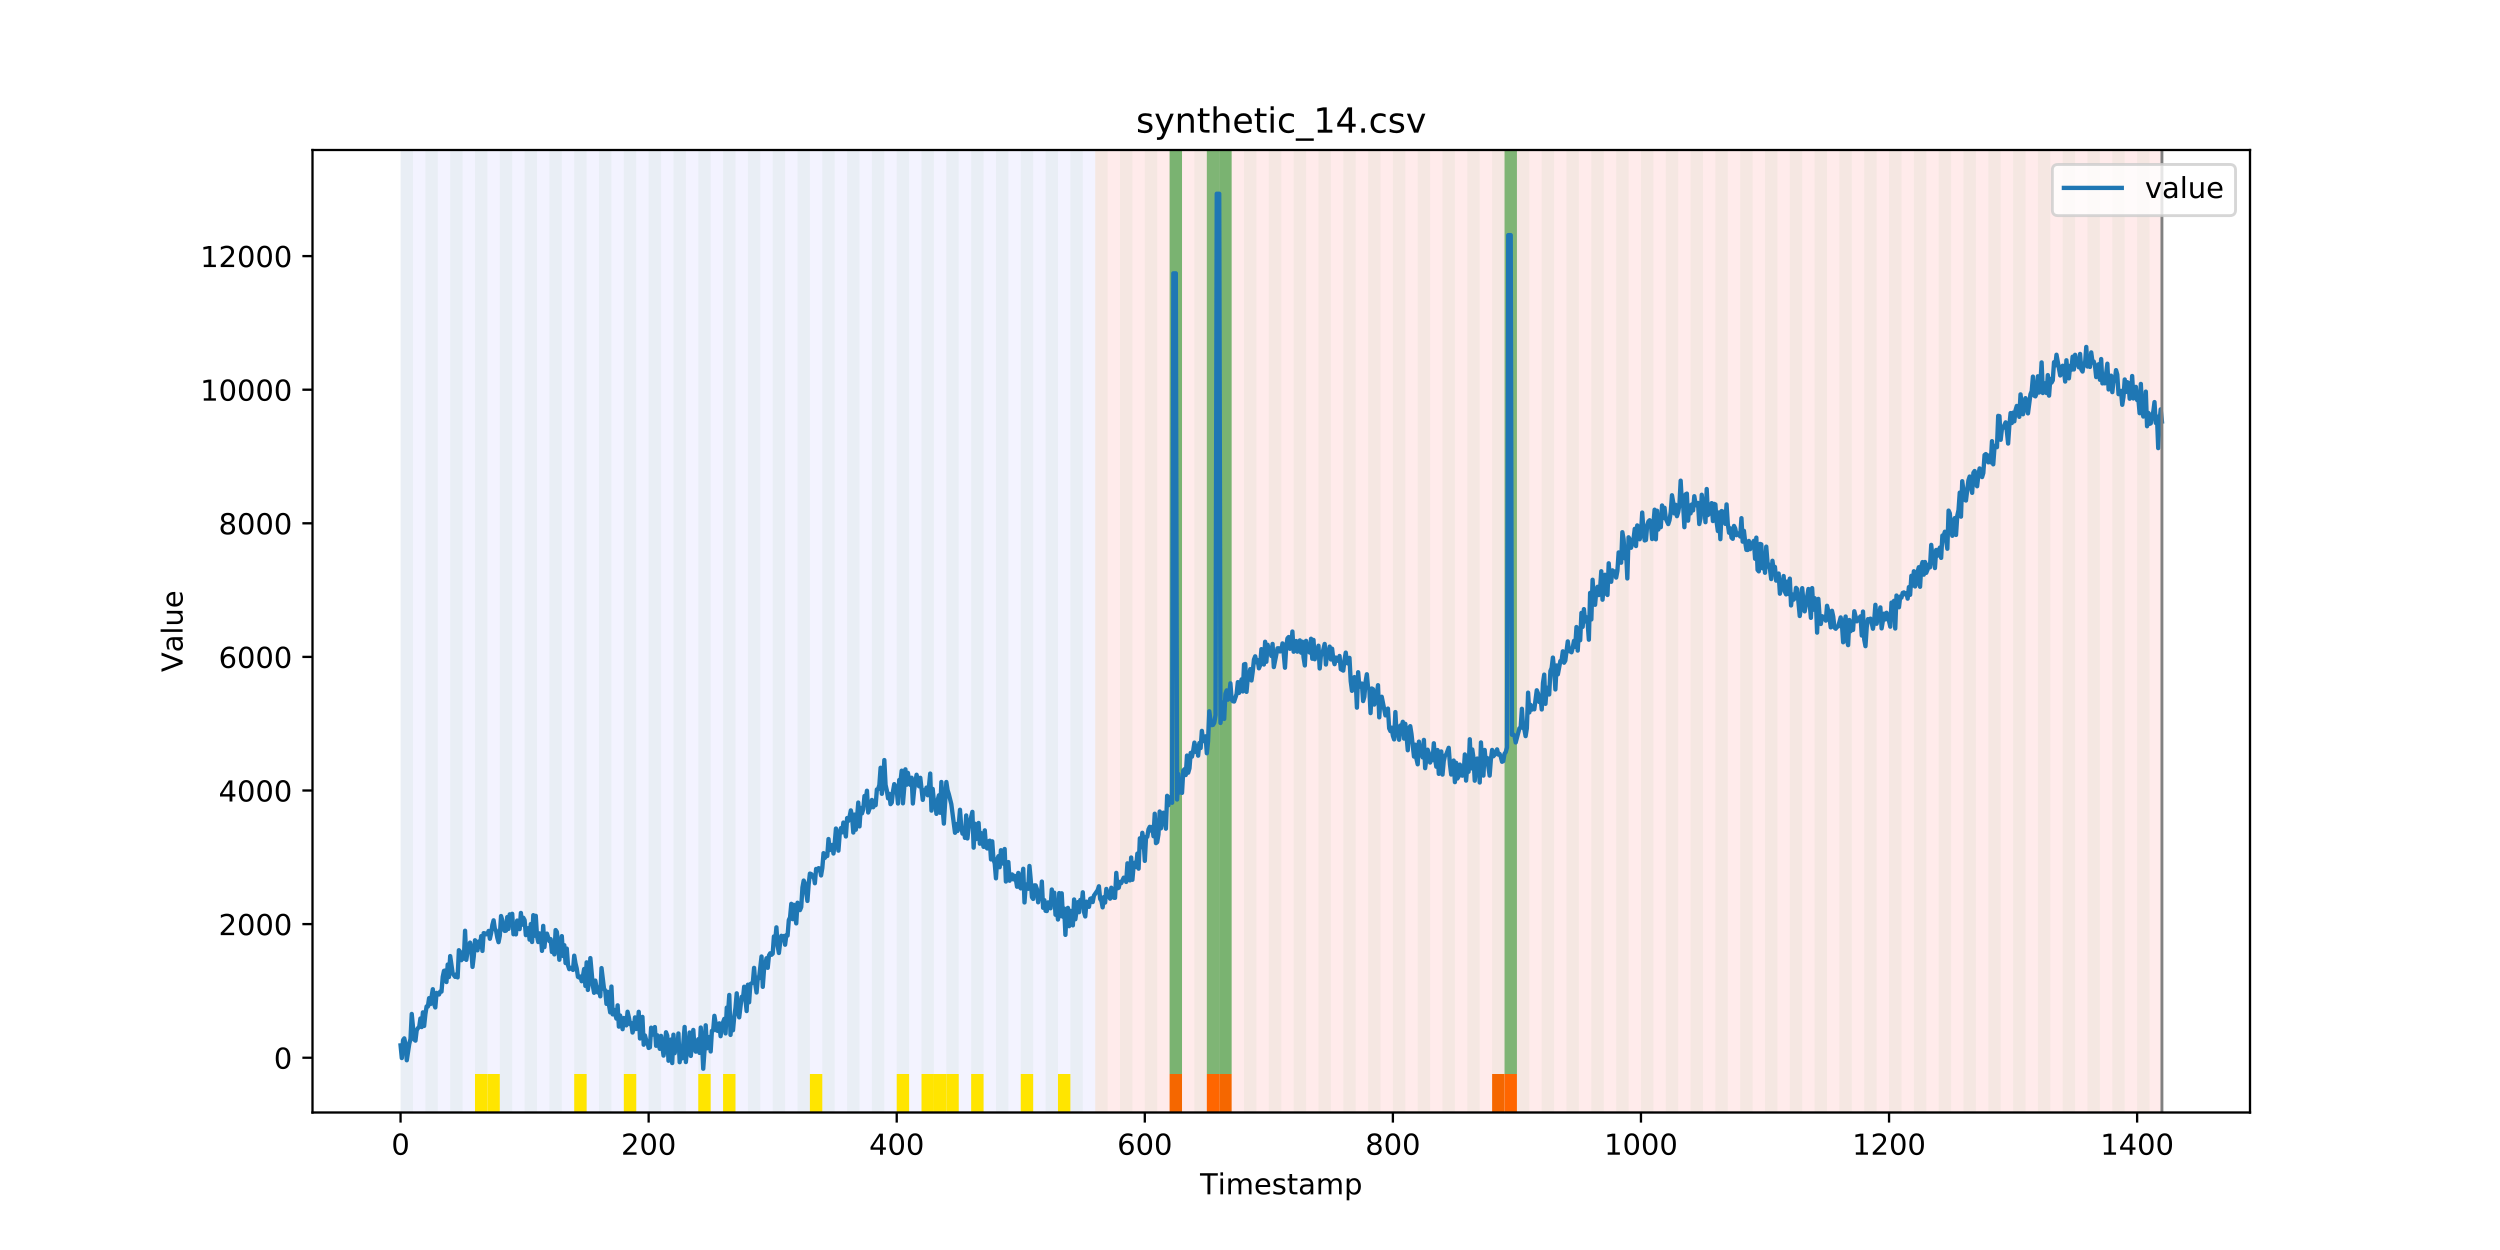<?xml version="1.0" encoding="utf-8" standalone="no"?>
<!DOCTYPE svg PUBLIC "-//W3C//DTD SVG 1.1//EN"
  "http://www.w3.org/Graphics/SVG/1.1/DTD/svg11.dtd">
<!-- Created with matplotlib (https://matplotlib.org/) -->
<svg height="432pt" version="1.1" viewBox="0 0 864 432" width="864pt" xmlns="http://www.w3.org/2000/svg" xmlns:xlink="http://www.w3.org/1999/xlink">
 <defs>
  <style type="text/css">
*{stroke-linecap:butt;stroke-linejoin:round;}
  </style>
 </defs>
 <g id="figure_1">
  <g id="patch_1">
   <path d="M 0 432 
L 864 432 
L 864 0 
L 0 0 
z
" style="fill:#ffffff;"/>
  </g>
  <g id="axes_1">
   <g id="patch_2">
    <path d="M 108 384.48 
L 777.6 384.48 
L 777.6 51.84 
L 108 51.84 
z
" style="fill:#ffffff;"/>
   </g>
   <g id="patch_3">
    <path clip-path="url(#pee3857c60b)" d="M 138.436 384.48 
L 138.436 51.84 
L 378.498 51.84 
L 378.498 384.48 
z
" style="fill:#0000ff;opacity:0.05;"/>
   </g>
   <g id="patch_4">
    <path clip-path="url(#pee3857c60b)" d="M 378.498 384.48 
L 378.498 51.84 
L 747.164 51.84 
L 747.164 384.48 
z
" style="fill:#ff0000;opacity:0.08;"/>
   </g>
   <g id="patch_5">
    <path clip-path="url(#pee3857c60b)" d="M 138.436 384.48 
L 138.436 51.84 
L 142.723 51.84 
L 142.723 384.48 
z
" style="fill:#008000;opacity:0.04;"/>
   </g>
   <g id="patch_6">
    <path clip-path="url(#pee3857c60b)" d="M 147.01 384.48 
L 147.01 51.84 
L 151.297 51.84 
L 151.297 384.48 
z
" style="fill:#008000;opacity:0.04;"/>
   </g>
   <g id="patch_7">
    <path clip-path="url(#pee3857c60b)" d="M 155.584 384.48 
L 155.584 51.84 
L 159.87 51.84 
L 159.87 384.48 
z
" style="fill:#008000;opacity:0.04;"/>
   </g>
   <g id="patch_8">
    <path clip-path="url(#pee3857c60b)" d="M 164.157 384.48 
L 164.157 51.84 
L 168.444 51.84 
L 168.444 384.48 
z
" style="fill:#008000;opacity:0.04;"/>
   </g>
   <g id="patch_9">
    <path clip-path="url(#pee3857c60b)" d="M 164.157 384.48 
L 164.157 371.174 
L 168.444 371.174 
L 168.444 384.48 
z
" style="fill:#ffe500;"/>
   </g>
   <g id="patch_10">
    <path clip-path="url(#pee3857c60b)" d="M 404.219 384.48 
L 404.219 371.174 
L 408.506 371.174 
L 408.506 384.48 
z
" style="fill:#ff6600;"/>
   </g>
   <g id="patch_11">
    <path clip-path="url(#pee3857c60b)" d="M 168.444 384.48 
L 168.444 371.174 
L 172.731 371.174 
L 172.731 384.48 
z
" style="fill:#ffe500;"/>
   </g>
   <g id="patch_12">
    <path clip-path="url(#pee3857c60b)" d="M 172.731 384.48 
L 172.731 51.84 
L 177.018 51.84 
L 177.018 384.48 
z
" style="fill:#008000;opacity:0.04;"/>
   </g>
   <g id="patch_13">
    <path clip-path="url(#pee3857c60b)" d="M 417.079 384.48 
L 417.079 371.174 
L 421.366 371.174 
L 421.366 384.48 
z
" style="fill:#ff6600;"/>
   </g>
   <g id="patch_14">
    <path clip-path="url(#pee3857c60b)" d="M 181.304 384.48 
L 181.304 51.84 
L 185.591 51.84 
L 185.591 384.48 
z
" style="fill:#008000;opacity:0.04;"/>
   </g>
   <g id="patch_15">
    <path clip-path="url(#pee3857c60b)" d="M 421.366 384.48 
L 421.366 371.174 
L 425.653 371.174 
L 425.653 384.48 
z
" style="fill:#ff6600;"/>
   </g>
   <g id="patch_16">
    <path clip-path="url(#pee3857c60b)" d="M 189.878 384.48 
L 189.878 51.84 
L 194.165 51.84 
L 194.165 384.48 
z
" style="fill:#008000;opacity:0.04;"/>
   </g>
   <g id="patch_17">
    <path clip-path="url(#pee3857c60b)" d="M 198.452 384.48 
L 198.452 51.84 
L 202.739 51.84 
L 202.739 384.48 
z
" style="fill:#008000;opacity:0.04;"/>
   </g>
   <g id="patch_18">
    <path clip-path="url(#pee3857c60b)" d="M 198.452 384.48 
L 198.452 371.174 
L 202.739 371.174 
L 202.739 384.48 
z
" style="fill:#ffe500;"/>
   </g>
   <g id="patch_19">
    <path clip-path="url(#pee3857c60b)" d="M 207.025 384.48 
L 207.025 51.84 
L 211.312 51.84 
L 211.312 384.48 
z
" style="fill:#008000;opacity:0.04;"/>
   </g>
   <g id="patch_20">
    <path clip-path="url(#pee3857c60b)" d="M 215.599 384.48 
L 215.599 51.84 
L 219.886 51.84 
L 219.886 384.48 
z
" style="fill:#008000;opacity:0.04;"/>
   </g>
   <g id="patch_21">
    <path clip-path="url(#pee3857c60b)" d="M 215.599 384.48 
L 215.599 371.174 
L 219.886 371.174 
L 219.886 384.48 
z
" style="fill:#ffe500;"/>
   </g>
   <g id="patch_22">
    <path clip-path="url(#pee3857c60b)" d="M 224.173 384.48 
L 224.173 51.84 
L 228.459 51.84 
L 228.459 384.48 
z
" style="fill:#008000;opacity:0.04;"/>
   </g>
   <g id="patch_23">
    <path clip-path="url(#pee3857c60b)" d="M 232.746 384.48 
L 232.746 51.84 
L 237.033 51.84 
L 237.033 384.48 
z
" style="fill:#008000;opacity:0.04;"/>
   </g>
   <g id="patch_24">
    <path clip-path="url(#pee3857c60b)" d="M 241.32 384.48 
L 241.32 51.84 
L 245.607 51.84 
L 245.607 384.48 
z
" style="fill:#008000;opacity:0.04;"/>
   </g>
   <g id="patch_25">
    <path clip-path="url(#pee3857c60b)" d="M 241.32 384.48 
L 241.32 371.174 
L 245.607 371.174 
L 245.607 384.48 
z
" style="fill:#ffe500;"/>
   </g>
   <g id="patch_26">
    <path clip-path="url(#pee3857c60b)" d="M 249.893 384.48 
L 249.893 51.84 
L 254.18 51.84 
L 254.18 384.48 
z
" style="fill:#008000;opacity:0.04;"/>
   </g>
   <g id="patch_27">
    <path clip-path="url(#pee3857c60b)" d="M 249.893 384.48 
L 249.893 371.174 
L 254.18 371.174 
L 254.18 384.48 
z
" style="fill:#ffe500;"/>
   </g>
   <g id="patch_28">
    <path clip-path="url(#pee3857c60b)" d="M 258.467 384.48 
L 258.467 51.84 
L 262.754 51.84 
L 262.754 384.48 
z
" style="fill:#008000;opacity:0.04;"/>
   </g>
   <g id="patch_29">
    <path clip-path="url(#pee3857c60b)" d="M 267.041 384.48 
L 267.041 51.84 
L 271.328 51.84 
L 271.328 384.48 
z
" style="fill:#008000;opacity:0.04;"/>
   </g>
   <g id="patch_30">
    <path clip-path="url(#pee3857c60b)" d="M 275.614 384.48 
L 275.614 51.84 
L 279.901 51.84 
L 279.901 384.48 
z
" style="fill:#008000;opacity:0.04;"/>
   </g>
   <g id="patch_31">
    <path clip-path="url(#pee3857c60b)" d="M 515.676 384.48 
L 515.676 371.174 
L 519.963 371.174 
L 519.963 384.48 
z
" style="fill:#ff6600;"/>
   </g>
   <g id="patch_32">
    <path clip-path="url(#pee3857c60b)" d="M 279.901 384.48 
L 279.901 371.174 
L 284.188 371.174 
L 284.188 384.48 
z
" style="fill:#ffe500;"/>
   </g>
   <g id="patch_33">
    <path clip-path="url(#pee3857c60b)" d="M 519.963 384.48 
L 519.963 371.174 
L 524.249 371.174 
L 524.249 384.48 
z
" style="fill:#ff6600;"/>
   </g>
   <g id="patch_34">
    <path clip-path="url(#pee3857c60b)" d="M 284.188 384.48 
L 284.188 51.84 
L 288.475 51.84 
L 288.475 384.48 
z
" style="fill:#008000;opacity:0.04;"/>
   </g>
   <g id="patch_35">
    <path clip-path="url(#pee3857c60b)" d="M 292.762 384.48 
L 292.762 51.84 
L 297.048 51.84 
L 297.048 384.48 
z
" style="fill:#008000;opacity:0.04;"/>
   </g>
   <g id="patch_36">
    <path clip-path="url(#pee3857c60b)" d="M 301.335 384.48 
L 301.335 51.84 
L 305.622 51.84 
L 305.622 384.48 
z
" style="fill:#008000;opacity:0.04;"/>
   </g>
   <g id="patch_37">
    <path clip-path="url(#pee3857c60b)" d="M 309.909 384.48 
L 309.909 51.84 
L 314.196 51.84 
L 314.196 384.48 
z
" style="fill:#008000;opacity:0.04;"/>
   </g>
   <g id="patch_38">
    <path clip-path="url(#pee3857c60b)" d="M 309.909 384.48 
L 309.909 371.174 
L 314.196 371.174 
L 314.196 384.48 
z
" style="fill:#ffe500;"/>
   </g>
   <g id="patch_39">
    <path clip-path="url(#pee3857c60b)" d="M 318.482 384.48 
L 318.482 51.84 
L 322.769 51.84 
L 322.769 384.48 
z
" style="fill:#008000;opacity:0.04;"/>
   </g>
   <g id="patch_40">
    <path clip-path="url(#pee3857c60b)" d="M 318.482 384.48 
L 318.482 371.174 
L 322.769 371.174 
L 322.769 384.48 
z
" style="fill:#ffe500;"/>
   </g>
   <g id="patch_41">
    <path clip-path="url(#pee3857c60b)" d="M 322.769 384.48 
L 322.769 371.174 
L 327.056 371.174 
L 327.056 384.48 
z
" style="fill:#ffe500;"/>
   </g>
   <g id="patch_42">
    <path clip-path="url(#pee3857c60b)" d="M 327.056 384.48 
L 327.056 51.84 
L 331.343 51.84 
L 331.343 384.48 
z
" style="fill:#008000;opacity:0.04;"/>
   </g>
   <g id="patch_43">
    <path clip-path="url(#pee3857c60b)" d="M 327.056 384.48 
L 327.056 371.174 
L 331.343 371.174 
L 331.343 384.48 
z
" style="fill:#ffe500;"/>
   </g>
   <g id="patch_44">
    <path clip-path="url(#pee3857c60b)" d="M 335.63 384.48 
L 335.63 51.84 
L 339.917 51.84 
L 339.917 384.48 
z
" style="fill:#008000;opacity:0.04;"/>
   </g>
   <g id="patch_45">
    <path clip-path="url(#pee3857c60b)" d="M 335.63 384.48 
L 335.63 371.174 
L 339.917 371.174 
L 339.917 384.48 
z
" style="fill:#ffe500;"/>
   </g>
   <g id="patch_46">
    <path clip-path="url(#pee3857c60b)" d="M 344.203 384.48 
L 344.203 51.84 
L 348.49 51.84 
L 348.49 384.48 
z
" style="fill:#008000;opacity:0.04;"/>
   </g>
   <g id="patch_47">
    <path clip-path="url(#pee3857c60b)" d="M 352.777 384.48 
L 352.777 51.84 
L 357.064 51.84 
L 357.064 384.48 
z
" style="fill:#008000;opacity:0.04;"/>
   </g>
   <g id="patch_48">
    <path clip-path="url(#pee3857c60b)" d="M 352.777 384.48 
L 352.777 371.174 
L 357.064 371.174 
L 357.064 384.48 
z
" style="fill:#ffe500;"/>
   </g>
   <g id="patch_49">
    <path clip-path="url(#pee3857c60b)" d="M 361.351 384.48 
L 361.351 51.84 
L 365.637 51.84 
L 365.637 384.48 
z
" style="fill:#008000;opacity:0.04;"/>
   </g>
   <g id="patch_50">
    <path clip-path="url(#pee3857c60b)" d="M 365.637 384.48 
L 365.637 371.174 
L 369.924 371.174 
L 369.924 384.48 
z
" style="fill:#ffe500;"/>
   </g>
   <g id="patch_51">
    <path clip-path="url(#pee3857c60b)" d="M 369.924 384.48 
L 369.924 51.84 
L 374.211 51.84 
L 374.211 384.48 
z
" style="fill:#008000;opacity:0.04;"/>
   </g>
   <g id="patch_52">
    <path clip-path="url(#pee3857c60b)" d="M 378.498 384.48 
L 378.498 51.84 
L 382.785 51.84 
L 382.785 384.48 
z
" style="fill:#008000;opacity:0.04;"/>
   </g>
   <g id="patch_53">
    <path clip-path="url(#pee3857c60b)" d="M 387.071 384.48 
L 387.071 51.84 
L 391.358 51.84 
L 391.358 384.48 
z
" style="fill:#008000;opacity:0.04;"/>
   </g>
   <g id="patch_54">
    <path clip-path="url(#pee3857c60b)" d="M 395.645 384.48 
L 395.645 51.84 
L 399.932 51.84 
L 399.932 384.48 
z
" style="fill:#008000;opacity:0.04;"/>
   </g>
   <g id="patch_55">
    <path clip-path="url(#pee3857c60b)" d="M 404.219 384.48 
L 404.219 51.84 
L 408.506 51.84 
L 408.506 384.48 
z
" style="fill:#008000;opacity:0.04;"/>
   </g>
   <g id="patch_56">
    <path clip-path="url(#pee3857c60b)" d="M 404.219 371.174 
L 404.219 51.84 
L 408.506 51.84 
L 408.506 371.174 
z
" style="fill:#008000;opacity:0.5;"/>
   </g>
   <g id="patch_57">
    <path clip-path="url(#pee3857c60b)" d="M 412.792 384.48 
L 412.792 51.84 
L 417.079 51.84 
L 417.079 384.48 
z
" style="fill:#008000;opacity:0.04;"/>
   </g>
   <g id="patch_58">
    <path clip-path="url(#pee3857c60b)" d="M 417.079 371.174 
L 417.079 51.84 
L 421.366 51.84 
L 421.366 371.174 
z
" style="fill:#008000;opacity:0.5;"/>
   </g>
   <g id="patch_59">
    <path clip-path="url(#pee3857c60b)" d="M 421.366 384.48 
L 421.366 51.84 
L 425.653 51.84 
L 425.653 384.48 
z
" style="fill:#008000;opacity:0.04;"/>
   </g>
   <g id="patch_60">
    <path clip-path="url(#pee3857c60b)" d="M 421.366 371.174 
L 421.366 51.84 
L 425.653 51.84 
L 425.653 371.174 
z
" style="fill:#008000;opacity:0.5;"/>
   </g>
   <g id="patch_61">
    <path clip-path="url(#pee3857c60b)" d="M 429.94 384.48 
L 429.94 51.84 
L 434.226 51.84 
L 434.226 384.48 
z
" style="fill:#008000;opacity:0.04;"/>
   </g>
   <g id="patch_62">
    <path clip-path="url(#pee3857c60b)" d="M 438.513 384.48 
L 438.513 51.84 
L 442.8 51.84 
L 442.8 384.48 
z
" style="fill:#008000;opacity:0.04;"/>
   </g>
   <g id="patch_63">
    <path clip-path="url(#pee3857c60b)" d="M 447.087 384.48 
L 447.087 51.84 
L 451.374 51.84 
L 451.374 384.48 
z
" style="fill:#008000;opacity:0.04;"/>
   </g>
   <g id="patch_64">
    <path clip-path="url(#pee3857c60b)" d="M 455.66 384.48 
L 455.66 51.84 
L 459.947 51.84 
L 459.947 384.48 
z
" style="fill:#008000;opacity:0.04;"/>
   </g>
   <g id="patch_65">
    <path clip-path="url(#pee3857c60b)" d="M 464.234 384.48 
L 464.234 51.84 
L 468.521 51.84 
L 468.521 384.48 
z
" style="fill:#008000;opacity:0.04;"/>
   </g>
   <g id="patch_66">
    <path clip-path="url(#pee3857c60b)" d="M 472.808 384.48 
L 472.808 51.84 
L 477.094 51.84 
L 477.094 384.48 
z
" style="fill:#008000;opacity:0.04;"/>
   </g>
   <g id="patch_67">
    <path clip-path="url(#pee3857c60b)" d="M 481.381 384.48 
L 481.381 51.84 
L 485.668 51.84 
L 485.668 384.48 
z
" style="fill:#008000;opacity:0.04;"/>
   </g>
   <g id="patch_68">
    <path clip-path="url(#pee3857c60b)" d="M 489.955 384.48 
L 489.955 51.84 
L 494.242 51.84 
L 494.242 384.48 
z
" style="fill:#008000;opacity:0.04;"/>
   </g>
   <g id="patch_69">
    <path clip-path="url(#pee3857c60b)" d="M 498.529 384.48 
L 498.529 51.84 
L 502.815 51.84 
L 502.815 384.48 
z
" style="fill:#008000;opacity:0.04;"/>
   </g>
   <g id="patch_70">
    <path clip-path="url(#pee3857c60b)" d="M 507.102 384.48 
L 507.102 51.84 
L 511.389 51.84 
L 511.389 384.48 
z
" style="fill:#008000;opacity:0.04;"/>
   </g>
   <g id="patch_71">
    <path clip-path="url(#pee3857c60b)" d="M 515.676 384.48 
L 515.676 51.84 
L 519.963 51.84 
L 519.963 384.48 
z
" style="fill:#008000;opacity:0.04;"/>
   </g>
   <g id="patch_72">
    <path clip-path="url(#pee3857c60b)" d="M 519.963 371.174 
L 519.963 51.84 
L 524.249 51.84 
L 524.249 371.174 
z
" style="fill:#008000;opacity:0.5;"/>
   </g>
   <g id="patch_73">
    <path clip-path="url(#pee3857c60b)" d="M 524.249 384.48 
L 524.249 51.84 
L 528.536 51.84 
L 528.536 384.48 
z
" style="fill:#008000;opacity:0.04;"/>
   </g>
   <g id="patch_74">
    <path clip-path="url(#pee3857c60b)" d="M 532.823 384.48 
L 532.823 51.84 
L 537.11 51.84 
L 537.11 384.48 
z
" style="fill:#008000;opacity:0.04;"/>
   </g>
   <g id="patch_75">
    <path clip-path="url(#pee3857c60b)" d="M 541.397 384.48 
L 541.397 51.84 
L 545.683 51.84 
L 545.683 384.48 
z
" style="fill:#008000;opacity:0.04;"/>
   </g>
   <g id="patch_76">
    <path clip-path="url(#pee3857c60b)" d="M 549.97 384.48 
L 549.97 51.84 
L 554.257 51.84 
L 554.257 384.48 
z
" style="fill:#008000;opacity:0.04;"/>
   </g>
   <g id="patch_77">
    <path clip-path="url(#pee3857c60b)" d="M 558.544 384.48 
L 558.544 51.84 
L 562.831 51.84 
L 562.831 384.48 
z
" style="fill:#008000;opacity:0.04;"/>
   </g>
   <g id="patch_78">
    <path clip-path="url(#pee3857c60b)" d="M 567.118 384.48 
L 567.118 51.84 
L 571.404 51.84 
L 571.404 384.48 
z
" style="fill:#008000;opacity:0.04;"/>
   </g>
   <g id="patch_79">
    <path clip-path="url(#pee3857c60b)" d="M 575.691 384.48 
L 575.691 51.84 
L 579.978 51.84 
L 579.978 384.48 
z
" style="fill:#008000;opacity:0.04;"/>
   </g>
   <g id="patch_80">
    <path clip-path="url(#pee3857c60b)" d="M 584.265 384.48 
L 584.265 51.84 
L 588.552 51.84 
L 588.552 384.48 
z
" style="fill:#008000;opacity:0.04;"/>
   </g>
   <g id="patch_81">
    <path clip-path="url(#pee3857c60b)" d="M 592.838 384.48 
L 592.838 51.84 
L 597.125 51.84 
L 597.125 384.48 
z
" style="fill:#008000;opacity:0.04;"/>
   </g>
   <g id="patch_82">
    <path clip-path="url(#pee3857c60b)" d="M 601.412 384.48 
L 601.412 51.84 
L 605.699 51.84 
L 605.699 384.48 
z
" style="fill:#008000;opacity:0.04;"/>
   </g>
   <g id="patch_83">
    <path clip-path="url(#pee3857c60b)" d="M 609.986 384.48 
L 609.986 51.84 
L 614.272 51.84 
L 614.272 384.48 
z
" style="fill:#008000;opacity:0.04;"/>
   </g>
   <g id="patch_84">
    <path clip-path="url(#pee3857c60b)" d="M 618.559 384.48 
L 618.559 51.84 
L 622.846 51.84 
L 622.846 384.48 
z
" style="fill:#008000;opacity:0.04;"/>
   </g>
   <g id="patch_85">
    <path clip-path="url(#pee3857c60b)" d="M 627.133 384.48 
L 627.133 51.84 
L 631.42 51.84 
L 631.42 384.48 
z
" style="fill:#008000;opacity:0.04;"/>
   </g>
   <g id="patch_86">
    <path clip-path="url(#pee3857c60b)" d="M 635.707 384.48 
L 635.707 51.84 
L 639.993 51.84 
L 639.993 384.48 
z
" style="fill:#008000;opacity:0.04;"/>
   </g>
   <g id="patch_87">
    <path clip-path="url(#pee3857c60b)" d="M 644.28 384.48 
L 644.28 51.84 
L 648.567 51.84 
L 648.567 384.48 
z
" style="fill:#008000;opacity:0.04;"/>
   </g>
   <g id="patch_88">
    <path clip-path="url(#pee3857c60b)" d="M 652.854 384.48 
L 652.854 51.84 
L 657.141 51.84 
L 657.141 384.48 
z
" style="fill:#008000;opacity:0.04;"/>
   </g>
   <g id="patch_89">
    <path clip-path="url(#pee3857c60b)" d="M 661.427 384.48 
L 661.427 51.84 
L 665.714 51.84 
L 665.714 384.48 
z
" style="fill:#008000;opacity:0.04;"/>
   </g>
   <g id="patch_90">
    <path clip-path="url(#pee3857c60b)" d="M 670.001 384.48 
L 670.001 51.84 
L 674.288 51.84 
L 674.288 384.48 
z
" style="fill:#008000;opacity:0.04;"/>
   </g>
   <g id="patch_91">
    <path clip-path="url(#pee3857c60b)" d="M 678.575 384.48 
L 678.575 51.84 
L 682.861 51.84 
L 682.861 384.48 
z
" style="fill:#008000;opacity:0.04;"/>
   </g>
   <g id="patch_92">
    <path clip-path="url(#pee3857c60b)" d="M 687.148 384.48 
L 687.148 51.84 
L 691.435 51.84 
L 691.435 384.48 
z
" style="fill:#008000;opacity:0.04;"/>
   </g>
   <g id="patch_93">
    <path clip-path="url(#pee3857c60b)" d="M 695.722 384.48 
L 695.722 51.84 
L 700.009 51.84 
L 700.009 384.48 
z
" style="fill:#008000;opacity:0.04;"/>
   </g>
   <g id="patch_94">
    <path clip-path="url(#pee3857c60b)" d="M 704.296 384.48 
L 704.296 51.84 
L 708.582 51.84 
L 708.582 384.48 
z
" style="fill:#008000;opacity:0.04;"/>
   </g>
   <g id="patch_95">
    <path clip-path="url(#pee3857c60b)" d="M 712.869 384.48 
L 712.869 51.84 
L 717.156 51.84 
L 717.156 384.48 
z
" style="fill:#008000;opacity:0.04;"/>
   </g>
   <g id="patch_96">
    <path clip-path="url(#pee3857c60b)" d="M 721.443 384.48 
L 721.443 51.84 
L 725.73 51.84 
L 725.73 384.48 
z
" style="fill:#008000;opacity:0.04;"/>
   </g>
   <g id="patch_97">
    <path clip-path="url(#pee3857c60b)" d="M 730.016 384.48 
L 730.016 51.84 
L 734.303 51.84 
L 734.303 384.48 
z
" style="fill:#008000;opacity:0.04;"/>
   </g>
   <g id="patch_98">
    <path clip-path="url(#pee3857c60b)" d="M 738.59 384.48 
L 738.59 51.84 
L 742.877 51.84 
L 742.877 384.48 
z
" style="fill:#008000;opacity:0.04;"/>
   </g>
   <g id="matplotlib.axis_1">
    <g id="xtick_1">
     <g id="line2d_1">
      <defs>
       <path d="M 0 0 
L 0 3.5 
" id="mf2aab0b34b" style="stroke:#000000;stroke-width:0.8;"/>
      </defs>
      <g>
       <use style="stroke:#000000;stroke-width:0.8;" x="138.436" xlink:href="#mf2aab0b34b" y="384.48"/>
      </g>
     </g>
     <g id="text_1">
      <!-- 0 -->
      <defs>
       <path d="M 31.781 66.406 
Q 24.172 66.406 20.328 58.906 
Q 16.5 51.422 16.5 36.375 
Q 16.5 21.391 20.328 13.891 
Q 24.172 6.391 31.781 6.391 
Q 39.453 6.391 43.281 13.891 
Q 47.125 21.391 47.125 36.375 
Q 47.125 51.422 43.281 58.906 
Q 39.453 66.406 31.781 66.406 
z
M 31.781 74.219 
Q 44.047 74.219 50.516 64.516 
Q 56.984 54.828 56.984 36.375 
Q 56.984 17.969 50.516 8.266 
Q 44.047 -1.422 31.781 -1.422 
Q 19.531 -1.422 13.062 8.266 
Q 6.594 17.969 6.594 36.375 
Q 6.594 54.828 13.062 64.516 
Q 19.531 74.219 31.781 74.219 
z
" id="DejaVuSans-48"/>
      </defs>
      <g transform="translate(135.255 399.078)scale(0.1 -0.1)">
       <use xlink:href="#DejaVuSans-48"/>
      </g>
     </g>
    </g>
    <g id="xtick_2">
     <g id="line2d_2">
      <g>
       <use style="stroke:#000000;stroke-width:0.8;" x="224.173" xlink:href="#mf2aab0b34b" y="384.48"/>
      </g>
     </g>
     <g id="text_2">
      <!-- 200 -->
      <defs>
       <path d="M 19.188 8.297 
L 53.609 8.297 
L 53.609 0 
L 7.328 0 
L 7.328 8.297 
Q 12.938 14.109 22.625 23.891 
Q 32.328 33.688 34.812 36.531 
Q 39.547 41.844 41.422 45.531 
Q 43.312 49.219 43.312 52.781 
Q 43.312 58.594 39.234 62.25 
Q 35.156 65.922 28.609 65.922 
Q 23.969 65.922 18.812 64.312 
Q 13.672 62.703 7.812 59.422 
L 7.812 69.391 
Q 13.766 71.781 18.938 73 
Q 24.125 74.219 28.422 74.219 
Q 39.75 74.219 46.484 68.547 
Q 53.219 62.891 53.219 53.422 
Q 53.219 48.922 51.531 44.891 
Q 49.859 40.875 45.406 35.406 
Q 44.188 33.984 37.641 27.219 
Q 31.109 20.453 19.188 8.297 
z
" id="DejaVuSans-50"/>
      </defs>
      <g transform="translate(214.629 399.078)scale(0.1 -0.1)">
       <use xlink:href="#DejaVuSans-50"/>
       <use x="63.623" xlink:href="#DejaVuSans-48"/>
       <use x="127.246" xlink:href="#DejaVuSans-48"/>
      </g>
     </g>
    </g>
    <g id="xtick_3">
     <g id="line2d_3">
      <g>
       <use style="stroke:#000000;stroke-width:0.8;" x="309.909" xlink:href="#mf2aab0b34b" y="384.48"/>
      </g>
     </g>
     <g id="text_3">
      <!-- 400 -->
      <defs>
       <path d="M 37.797 64.312 
L 12.891 25.391 
L 37.797 25.391 
z
M 35.203 72.906 
L 47.609 72.906 
L 47.609 25.391 
L 58.016 25.391 
L 58.016 17.188 
L 47.609 17.188 
L 47.609 0 
L 37.797 0 
L 37.797 17.188 
L 4.891 17.188 
L 4.891 26.703 
z
" id="DejaVuSans-52"/>
      </defs>
      <g transform="translate(300.365 399.078)scale(0.1 -0.1)">
       <use xlink:href="#DejaVuSans-52"/>
       <use x="63.623" xlink:href="#DejaVuSans-48"/>
       <use x="127.246" xlink:href="#DejaVuSans-48"/>
      </g>
     </g>
    </g>
    <g id="xtick_4">
     <g id="line2d_4">
      <g>
       <use style="stroke:#000000;stroke-width:0.8;" x="395.645" xlink:href="#mf2aab0b34b" y="384.48"/>
      </g>
     </g>
     <g id="text_4">
      <!-- 600 -->
      <defs>
       <path d="M 33.016 40.375 
Q 26.375 40.375 22.484 35.828 
Q 18.609 31.297 18.609 23.391 
Q 18.609 15.531 22.484 10.953 
Q 26.375 6.391 33.016 6.391 
Q 39.656 6.391 43.531 10.953 
Q 47.406 15.531 47.406 23.391 
Q 47.406 31.297 43.531 35.828 
Q 39.656 40.375 33.016 40.375 
z
M 52.594 71.297 
L 52.594 62.312 
Q 48.875 64.062 45.094 64.984 
Q 41.312 65.922 37.594 65.922 
Q 27.828 65.922 22.672 59.328 
Q 17.531 52.734 16.797 39.406 
Q 19.672 43.656 24.016 45.922 
Q 28.375 48.188 33.594 48.188 
Q 44.578 48.188 50.953 41.516 
Q 57.328 34.859 57.328 23.391 
Q 57.328 12.156 50.688 5.359 
Q 44.047 -1.422 33.016 -1.422 
Q 20.359 -1.422 13.672 8.266 
Q 6.984 17.969 6.984 36.375 
Q 6.984 53.656 15.188 63.938 
Q 23.391 74.219 37.203 74.219 
Q 40.922 74.219 44.703 73.484 
Q 48.484 72.75 52.594 71.297 
z
" id="DejaVuSans-54"/>
      </defs>
      <g transform="translate(386.101 399.078)scale(0.1 -0.1)">
       <use xlink:href="#DejaVuSans-54"/>
       <use x="63.623" xlink:href="#DejaVuSans-48"/>
       <use x="127.246" xlink:href="#DejaVuSans-48"/>
      </g>
     </g>
    </g>
    <g id="xtick_5">
     <g id="line2d_5">
      <g>
       <use style="stroke:#000000;stroke-width:0.8;" x="481.381" xlink:href="#mf2aab0b34b" y="384.48"/>
      </g>
     </g>
     <g id="text_5">
      <!-- 800 -->
      <defs>
       <path d="M 31.781 34.625 
Q 24.75 34.625 20.719 30.859 
Q 16.703 27.094 16.703 20.516 
Q 16.703 13.922 20.719 10.156 
Q 24.75 6.391 31.781 6.391 
Q 38.812 6.391 42.859 10.172 
Q 46.922 13.969 46.922 20.516 
Q 46.922 27.094 42.891 30.859 
Q 38.875 34.625 31.781 34.625 
z
M 21.922 38.812 
Q 15.578 40.375 12.031 44.719 
Q 8.5 49.078 8.5 55.328 
Q 8.5 64.062 14.719 69.141 
Q 20.953 74.219 31.781 74.219 
Q 42.672 74.219 48.875 69.141 
Q 55.078 64.062 55.078 55.328 
Q 55.078 49.078 51.531 44.719 
Q 48 40.375 41.703 38.812 
Q 48.828 37.156 52.797 32.312 
Q 56.781 27.484 56.781 20.516 
Q 56.781 9.906 50.312 4.234 
Q 43.844 -1.422 31.781 -1.422 
Q 19.734 -1.422 13.25 4.234 
Q 6.781 9.906 6.781 20.516 
Q 6.781 27.484 10.781 32.312 
Q 14.797 37.156 21.922 38.812 
z
M 18.312 54.391 
Q 18.312 48.734 21.844 45.562 
Q 25.391 42.391 31.781 42.391 
Q 38.141 42.391 41.719 45.562 
Q 45.312 48.734 45.312 54.391 
Q 45.312 60.062 41.719 63.234 
Q 38.141 66.406 31.781 66.406 
Q 25.391 66.406 21.844 63.234 
Q 18.312 60.062 18.312 54.391 
z
" id="DejaVuSans-56"/>
      </defs>
      <g transform="translate(471.838 399.078)scale(0.1 -0.1)">
       <use xlink:href="#DejaVuSans-56"/>
       <use x="63.623" xlink:href="#DejaVuSans-48"/>
       <use x="127.246" xlink:href="#DejaVuSans-48"/>
      </g>
     </g>
    </g>
    <g id="xtick_6">
     <g id="line2d_6">
      <g>
       <use style="stroke:#000000;stroke-width:0.8;" x="567.118" xlink:href="#mf2aab0b34b" y="384.48"/>
      </g>
     </g>
     <g id="text_6">
      <!-- 1000 -->
      <defs>
       <path d="M 12.406 8.297 
L 28.516 8.297 
L 28.516 63.922 
L 10.984 60.406 
L 10.984 69.391 
L 28.422 72.906 
L 38.281 72.906 
L 38.281 8.297 
L 54.391 8.297 
L 54.391 0 
L 12.406 0 
z
" id="DejaVuSans-49"/>
      </defs>
      <g transform="translate(554.393 399.078)scale(0.1 -0.1)">
       <use xlink:href="#DejaVuSans-49"/>
       <use x="63.623" xlink:href="#DejaVuSans-48"/>
       <use x="127.246" xlink:href="#DejaVuSans-48"/>
       <use x="190.869" xlink:href="#DejaVuSans-48"/>
      </g>
     </g>
    </g>
    <g id="xtick_7">
     <g id="line2d_7">
      <g>
       <use style="stroke:#000000;stroke-width:0.8;" x="652.854" xlink:href="#mf2aab0b34b" y="384.48"/>
      </g>
     </g>
     <g id="text_7">
      <!-- 1200 -->
      <g transform="translate(640.129 399.078)scale(0.1 -0.1)">
       <use xlink:href="#DejaVuSans-49"/>
       <use x="63.623" xlink:href="#DejaVuSans-50"/>
       <use x="127.246" xlink:href="#DejaVuSans-48"/>
       <use x="190.869" xlink:href="#DejaVuSans-48"/>
      </g>
     </g>
    </g>
    <g id="xtick_8">
     <g id="line2d_8">
      <g>
       <use style="stroke:#000000;stroke-width:0.8;" x="738.59" xlink:href="#mf2aab0b34b" y="384.48"/>
      </g>
     </g>
     <g id="text_8">
      <!-- 1400 -->
      <g transform="translate(725.865 399.078)scale(0.1 -0.1)">
       <use xlink:href="#DejaVuSans-49"/>
       <use x="63.623" xlink:href="#DejaVuSans-52"/>
       <use x="127.246" xlink:href="#DejaVuSans-48"/>
       <use x="190.869" xlink:href="#DejaVuSans-48"/>
      </g>
     </g>
    </g>
    <g id="text_9">
     <!-- Timestamp -->
     <defs>
      <path d="M -0.297 72.906 
L 61.375 72.906 
L 61.375 64.594 
L 35.5 64.594 
L 35.5 0 
L 25.594 0 
L 25.594 64.594 
L -0.297 64.594 
z
" id="DejaVuSans-84"/>
      <path d="M 9.422 54.688 
L 18.406 54.688 
L 18.406 0 
L 9.422 0 
z
M 9.422 75.984 
L 18.406 75.984 
L 18.406 64.594 
L 9.422 64.594 
z
" id="DejaVuSans-105"/>
      <path d="M 52 44.188 
Q 55.375 50.25 60.062 53.125 
Q 64.75 56 71.094 56 
Q 79.641 56 84.281 50.016 
Q 88.922 44.047 88.922 33.016 
L 88.922 0 
L 79.891 0 
L 79.891 32.719 
Q 79.891 40.578 77.094 44.375 
Q 74.312 48.188 68.609 48.188 
Q 61.625 48.188 57.562 43.547 
Q 53.516 38.922 53.516 30.906 
L 53.516 0 
L 44.484 0 
L 44.484 32.719 
Q 44.484 40.625 41.703 44.406 
Q 38.922 48.188 33.109 48.188 
Q 26.219 48.188 22.156 43.531 
Q 18.109 38.875 18.109 30.906 
L 18.109 0 
L 9.078 0 
L 9.078 54.688 
L 18.109 54.688 
L 18.109 46.188 
Q 21.188 51.219 25.484 53.609 
Q 29.781 56 35.688 56 
Q 41.656 56 45.828 52.969 
Q 50 49.953 52 44.188 
z
" id="DejaVuSans-109"/>
      <path d="M 56.203 29.594 
L 56.203 25.203 
L 14.891 25.203 
Q 15.484 15.922 20.484 11.062 
Q 25.484 6.203 34.422 6.203 
Q 39.594 6.203 44.453 7.469 
Q 49.312 8.734 54.109 11.281 
L 54.109 2.781 
Q 49.266 0.734 44.188 -0.344 
Q 39.109 -1.422 33.891 -1.422 
Q 20.797 -1.422 13.156 6.188 
Q 5.516 13.812 5.516 26.812 
Q 5.516 40.234 12.766 48.109 
Q 20.016 56 32.328 56 
Q 43.359 56 49.781 48.891 
Q 56.203 41.797 56.203 29.594 
z
M 47.219 32.234 
Q 47.125 39.594 43.094 43.984 
Q 39.062 48.391 32.422 48.391 
Q 24.906 48.391 20.391 44.141 
Q 15.875 39.891 15.188 32.172 
z
" id="DejaVuSans-101"/>
      <path d="M 44.281 53.078 
L 44.281 44.578 
Q 40.484 46.531 36.375 47.5 
Q 32.281 48.484 27.875 48.484 
Q 21.188 48.484 17.844 46.438 
Q 14.5 44.391 14.5 40.281 
Q 14.5 37.156 16.891 35.375 
Q 19.281 33.594 26.516 31.984 
L 29.594 31.297 
Q 39.156 29.25 43.188 25.516 
Q 47.219 21.781 47.219 15.094 
Q 47.219 7.469 41.188 3.016 
Q 35.156 -1.422 24.609 -1.422 
Q 20.219 -1.422 15.453 -0.562 
Q 10.688 0.297 5.422 2 
L 5.422 11.281 
Q 10.406 8.688 15.234 7.391 
Q 20.062 6.109 24.812 6.109 
Q 31.156 6.109 34.562 8.281 
Q 37.984 10.453 37.984 14.406 
Q 37.984 18.062 35.516 20.016 
Q 33.062 21.969 24.703 23.781 
L 21.578 24.516 
Q 13.234 26.266 9.516 29.906 
Q 5.812 33.547 5.812 39.891 
Q 5.812 47.609 11.281 51.797 
Q 16.75 56 26.812 56 
Q 31.781 56 36.172 55.266 
Q 40.578 54.547 44.281 53.078 
z
" id="DejaVuSans-115"/>
      <path d="M 18.312 70.219 
L 18.312 54.688 
L 36.812 54.688 
L 36.812 47.703 
L 18.312 47.703 
L 18.312 18.016 
Q 18.312 11.328 20.141 9.422 
Q 21.969 7.516 27.594 7.516 
L 36.812 7.516 
L 36.812 0 
L 27.594 0 
Q 17.188 0 13.234 3.875 
Q 9.281 7.766 9.281 18.016 
L 9.281 47.703 
L 2.688 47.703 
L 2.688 54.688 
L 9.281 54.688 
L 9.281 70.219 
z
" id="DejaVuSans-116"/>
      <path d="M 34.281 27.484 
Q 23.391 27.484 19.188 25 
Q 14.984 22.516 14.984 16.5 
Q 14.984 11.719 18.141 8.906 
Q 21.297 6.109 26.703 6.109 
Q 34.188 6.109 38.703 11.406 
Q 43.219 16.703 43.219 25.484 
L 43.219 27.484 
z
M 52.203 31.203 
L 52.203 0 
L 43.219 0 
L 43.219 8.297 
Q 40.141 3.328 35.547 0.953 
Q 30.953 -1.422 24.312 -1.422 
Q 15.922 -1.422 10.953 3.297 
Q 6 8.016 6 15.922 
Q 6 25.141 12.172 29.828 
Q 18.359 34.516 30.609 34.516 
L 43.219 34.516 
L 43.219 35.406 
Q 43.219 41.609 39.141 45 
Q 35.062 48.391 27.688 48.391 
Q 23 48.391 18.547 47.266 
Q 14.109 46.141 10.016 43.891 
L 10.016 52.203 
Q 14.938 54.109 19.578 55.047 
Q 24.219 56 28.609 56 
Q 40.484 56 46.344 49.844 
Q 52.203 43.703 52.203 31.203 
z
" id="DejaVuSans-97"/>
      <path d="M 18.109 8.203 
L 18.109 -20.797 
L 9.078 -20.797 
L 9.078 54.688 
L 18.109 54.688 
L 18.109 46.391 
Q 20.953 51.266 25.266 53.625 
Q 29.594 56 35.594 56 
Q 45.562 56 51.781 48.094 
Q 58.016 40.188 58.016 27.297 
Q 58.016 14.406 51.781 6.484 
Q 45.562 -1.422 35.594 -1.422 
Q 29.594 -1.422 25.266 0.953 
Q 20.953 3.328 18.109 8.203 
z
M 48.688 27.297 
Q 48.688 37.203 44.609 42.844 
Q 40.531 48.484 33.406 48.484 
Q 26.266 48.484 22.188 42.844 
Q 18.109 37.203 18.109 27.297 
Q 18.109 17.391 22.188 11.75 
Q 26.266 6.109 33.406 6.109 
Q 40.531 6.109 44.609 11.75 
Q 48.688 17.391 48.688 27.297 
z
" id="DejaVuSans-112"/>
     </defs>
     <g transform="translate(414.739 412.757)scale(0.1 -0.1)">
      <use xlink:href="#DejaVuSans-84"/>
      <use x="61.037" xlink:href="#DejaVuSans-105"/>
      <use x="88.82" xlink:href="#DejaVuSans-109"/>
      <use x="186.232" xlink:href="#DejaVuSans-101"/>
      <use x="247.756" xlink:href="#DejaVuSans-115"/>
      <use x="299.855" xlink:href="#DejaVuSans-116"/>
      <use x="339.064" xlink:href="#DejaVuSans-97"/>
      <use x="400.344" xlink:href="#DejaVuSans-109"/>
      <use x="497.756" xlink:href="#DejaVuSans-112"/>
     </g>
    </g>
   </g>
   <g id="matplotlib.axis_2">
    <g id="ytick_1">
     <g id="line2d_9">
      <defs>
       <path d="M 0 0 
L -3.5 0 
" id="m05b71244f2" style="stroke:#000000;stroke-width:0.8;"/>
      </defs>
      <g>
       <use style="stroke:#000000;stroke-width:0.8;" x="108" xlink:href="#m05b71244f2" y="365.55"/>
      </g>
     </g>
     <g id="text_10">
      <!-- 0 -->
      <g transform="translate(94.638 369.349)scale(0.1 -0.1)">
       <use xlink:href="#DejaVuSans-48"/>
      </g>
     </g>
    </g>
    <g id="ytick_2">
     <g id="line2d_10">
      <g>
       <use style="stroke:#000000;stroke-width:0.8;" x="108" xlink:href="#m05b71244f2" y="319.376"/>
      </g>
     </g>
     <g id="text_11">
      <!-- 2000 -->
      <g transform="translate(75.55 323.175)scale(0.1 -0.1)">
       <use xlink:href="#DejaVuSans-50"/>
       <use x="63.623" xlink:href="#DejaVuSans-48"/>
       <use x="127.246" xlink:href="#DejaVuSans-48"/>
       <use x="190.869" xlink:href="#DejaVuSans-48"/>
      </g>
     </g>
    </g>
    <g id="ytick_3">
     <g id="line2d_11">
      <g>
       <use style="stroke:#000000;stroke-width:0.8;" x="108" xlink:href="#m05b71244f2" y="273.201"/>
      </g>
     </g>
     <g id="text_12">
      <!-- 4000 -->
      <g transform="translate(75.55 277)scale(0.1 -0.1)">
       <use xlink:href="#DejaVuSans-52"/>
       <use x="63.623" xlink:href="#DejaVuSans-48"/>
       <use x="127.246" xlink:href="#DejaVuSans-48"/>
       <use x="190.869" xlink:href="#DejaVuSans-48"/>
      </g>
     </g>
    </g>
    <g id="ytick_4">
     <g id="line2d_12">
      <g>
       <use style="stroke:#000000;stroke-width:0.8;" x="108" xlink:href="#m05b71244f2" y="227.027"/>
      </g>
     </g>
     <g id="text_13">
      <!-- 6000 -->
      <g transform="translate(75.55 230.826)scale(0.1 -0.1)">
       <use xlink:href="#DejaVuSans-54"/>
       <use x="63.623" xlink:href="#DejaVuSans-48"/>
       <use x="127.246" xlink:href="#DejaVuSans-48"/>
       <use x="190.869" xlink:href="#DejaVuSans-48"/>
      </g>
     </g>
    </g>
    <g id="ytick_5">
     <g id="line2d_13">
      <g>
       <use style="stroke:#000000;stroke-width:0.8;" x="108" xlink:href="#m05b71244f2" y="180.853"/>
      </g>
     </g>
     <g id="text_14">
      <!-- 8000 -->
      <g transform="translate(75.55 184.652)scale(0.1 -0.1)">
       <use xlink:href="#DejaVuSans-56"/>
       <use x="63.623" xlink:href="#DejaVuSans-48"/>
       <use x="127.246" xlink:href="#DejaVuSans-48"/>
       <use x="190.869" xlink:href="#DejaVuSans-48"/>
      </g>
     </g>
    </g>
    <g id="ytick_6">
     <g id="line2d_14">
      <g>
       <use style="stroke:#000000;stroke-width:0.8;" x="108" xlink:href="#m05b71244f2" y="134.678"/>
      </g>
     </g>
     <g id="text_15">
      <!-- 10000 -->
      <g transform="translate(69.188 138.477)scale(0.1 -0.1)">
       <use xlink:href="#DejaVuSans-49"/>
       <use x="63.623" xlink:href="#DejaVuSans-48"/>
       <use x="127.246" xlink:href="#DejaVuSans-48"/>
       <use x="190.869" xlink:href="#DejaVuSans-48"/>
       <use x="254.492" xlink:href="#DejaVuSans-48"/>
      </g>
     </g>
    </g>
    <g id="ytick_7">
     <g id="line2d_15">
      <g>
       <use style="stroke:#000000;stroke-width:0.8;" x="108" xlink:href="#m05b71244f2" y="88.504"/>
      </g>
     </g>
     <g id="text_16">
      <!-- 12000 -->
      <g transform="translate(69.188 92.303)scale(0.1 -0.1)">
       <use xlink:href="#DejaVuSans-49"/>
       <use x="63.623" xlink:href="#DejaVuSans-50"/>
       <use x="127.246" xlink:href="#DejaVuSans-48"/>
       <use x="190.869" xlink:href="#DejaVuSans-48"/>
       <use x="254.492" xlink:href="#DejaVuSans-48"/>
      </g>
     </g>
    </g>
    <g id="text_17">
     <!-- Value -->
     <defs>
      <path d="M 28.609 0 
L 0.781 72.906 
L 11.078 72.906 
L 34.188 11.531 
L 57.328 72.906 
L 67.578 72.906 
L 39.797 0 
z
" id="DejaVuSans-86"/>
      <path d="M 9.422 75.984 
L 18.406 75.984 
L 18.406 0 
L 9.422 0 
z
" id="DejaVuSans-108"/>
      <path d="M 8.5 21.578 
L 8.5 54.688 
L 17.484 54.688 
L 17.484 21.922 
Q 17.484 14.156 20.5 10.266 
Q 23.531 6.391 29.594 6.391 
Q 36.859 6.391 41.078 11.031 
Q 45.312 15.672 45.312 23.688 
L 45.312 54.688 
L 54.297 54.688 
L 54.297 0 
L 45.312 0 
L 45.312 8.406 
Q 42.047 3.422 37.719 1 
Q 33.406 -1.422 27.688 -1.422 
Q 18.266 -1.422 13.375 4.438 
Q 8.5 10.297 8.5 21.578 
z
M 31.109 56 
z
" id="DejaVuSans-117"/>
     </defs>
     <g transform="translate(63.108 232.273)rotate(-90)scale(0.1 -0.1)">
      <use xlink:href="#DejaVuSans-86"/>
      <use x="68.299" xlink:href="#DejaVuSans-97"/>
      <use x="129.578" xlink:href="#DejaVuSans-108"/>
      <use x="157.361" xlink:href="#DejaVuSans-117"/>
      <use x="220.74" xlink:href="#DejaVuSans-101"/>
     </g>
    </g>
   </g>
   <g id="line2d_16">
    <path clip-path="url(#pee3857c60b)" d="M 138.436 361.285 
L 138.865 365.661 
L 139.294 359.473 
L 139.722 358.864 
L 140.151 360.861 
L 140.58 366.429 
L 141.437 360.79 
L 141.866 359.06 
L 142.294 350.425 
L 143.152 359.285 
L 143.581 359.64 
L 144.009 356.069 
L 144.438 355.327 
L 144.867 354.922 
L 145.295 351.994 
L 145.724 354.956 
L 146.153 349.876 
L 146.581 354.569 
L 147.01 350.521 
L 147.439 347.818 
L 147.867 347.874 
L 148.296 344.956 
L 148.725 347.032 
L 149.582 341.873 
L 150.011 346.948 
L 150.439 348.177 
L 150.868 343.147 
L 151.725 343.695 
L 152.154 342.664 
L 152.583 342.7 
L 153.012 337.561 
L 153.44 335.526 
L 153.869 335.403 
L 154.298 339.396 
L 154.726 333.341 
L 155.155 337.665 
L 155.584 330.425 
L 156.441 336.432 
L 157.298 337.605 
L 157.727 336.716 
L 158.156 337.787 
L 158.584 328.391 
L 159.013 328.918 
L 159.442 331.846 
L 159.87 329.731 
L 160.299 331.325 
L 160.728 321.664 
L 161.156 331.724 
L 161.585 328.849 
L 162.443 325.761 
L 162.871 327.904 
L 163.3 334.163 
L 163.729 330.629 
L 164.157 324.952 
L 164.586 325.771 
L 165.015 328.426 
L 165.443 325.381 
L 165.872 327.309 
L 166.301 323.532 
L 166.729 328.636 
L 167.158 322.495 
L 167.587 322.58 
L 168.015 322.89 
L 168.444 322.767 
L 168.873 321.731 
L 169.301 324.434 
L 169.73 322.474 
L 170.159 319.701 
L 170.587 318.07 
L 171.016 320.989 
L 171.445 321.656 
L 171.873 324.07 
L 172.302 325.622 
L 172.731 323.391 
L 173.16 316.581 
L 173.588 318.03 
L 174.017 321.151 
L 174.446 321.725 
L 174.874 321.624 
L 175.303 316.945 
L 175.732 321.032 
L 176.16 316.002 
L 176.589 317.954 
L 177.018 315.811 
L 177.446 322.878 
L 177.875 320.014 
L 178.304 322.927 
L 178.732 318.15 
L 179.59 321.108 
L 180.018 315.517 
L 180.447 319.591 
L 180.876 317.184 
L 181.304 317.986 
L 181.733 323.175 
L 182.162 322.778 
L 182.591 320.759 
L 183.019 324.74 
L 183.448 319.343 
L 183.877 325.561 
L 184.305 316.284 
L 184.734 323.398 
L 185.163 316.509 
L 185.591 323.53 
L 186.02 325.578 
L 186.449 322.566 
L 186.877 322.805 
L 187.306 328.619 
L 187.735 319.985 
L 188.163 327.335 
L 188.592 322.883 
L 189.021 322.658 
L 189.878 325.271 
L 190.307 324.561 
L 190.735 329.013 
L 191.164 328.486 
L 191.593 329.843 
L 192.022 321.428 
L 192.45 322.057 
L 193.308 331.692 
L 194.165 323.532 
L 194.594 330.399 
L 195.022 326.657 
L 195.451 332.835 
L 195.88 327.836 
L 196.308 333.614 
L 196.737 334.94 
L 197.166 334.478 
L 197.594 334.633 
L 198.023 335.209 
L 198.452 330.28 
L 198.88 332.922 
L 199.309 334.655 
L 199.738 337.599 
L 200.166 337.833 
L 200.595 337.493 
L 201.024 339.11 
L 201.452 337.397 
L 201.881 334.879 
L 202.31 340.737 
L 202.739 332.589 
L 203.167 342.128 
L 203.596 338.658 
L 204.025 331.116 
L 204.882 340.627 
L 205.311 343.114 
L 205.739 338.889 
L 206.168 341.316 
L 206.597 342.986 
L 207.025 341.22 
L 207.454 344.335 
L 207.883 334.578 
L 208.74 341.668 
L 209.169 342.368 
L 209.597 346.939 
L 210.026 342.769 
L 210.455 347.265 
L 210.883 349.887 
L 211.312 340.948 
L 211.741 350.572 
L 212.17 348.972 
L 213.027 352.018 
L 213.456 347.44 
L 213.884 354.8 
L 214.313 350.957 
L 214.742 352.596 
L 215.17 355.688 
L 215.599 351.823 
L 216.028 353.422 
L 216.456 354.366 
L 216.885 349.658 
L 217.314 351.526 
L 217.742 353.955 
L 218.171 353.545 
L 218.6 356.843 
L 219.028 355.478 
L 219.457 351.608 
L 219.886 355.617 
L 220.314 355.394 
L 220.743 349.679 
L 221.172 358.904 
L 221.601 353.819 
L 222.029 351.444 
L 222.458 361.053 
L 222.887 357.84 
L 223.315 359.465 
L 223.744 360.084 
L 224.173 362.17 
L 224.601 361.955 
L 225.03 355.166 
L 225.459 357.616 
L 225.887 357.266 
L 226.316 354.952 
L 226.745 361.432 
L 227.173 357.794 
L 227.602 360.85 
L 228.031 362.473 
L 228.459 358.004 
L 229.317 364.812 
L 229.745 362.262 
L 230.174 356.751 
L 230.603 357.924 
L 231.031 366.595 
L 231.46 361.638 
L 231.889 359.274 
L 232.318 367.395 
L 232.746 357.584 
L 233.175 363.983 
L 233.604 361.351 
L 234.032 362.915 
L 234.461 357.166 
L 234.89 367.101 
L 235.318 362.756 
L 235.747 365.761 
L 236.604 354.918 
L 237.033 367.043 
L 237.462 362.239 
L 237.89 362.43 
L 238.319 356.832 
L 238.748 364.934 
L 239.605 355.949 
L 240.034 362.171 
L 240.462 363.456 
L 241.32 359.159 
L 241.749 363.887 
L 242.177 355.116 
L 242.606 360.126 
L 243.035 369.36 
L 243.463 363.254 
L 243.892 354.346 
L 244.321 362.285 
L 244.749 359.144 
L 245.178 358.371 
L 245.607 363.392 
L 246.035 356.267 
L 246.464 356.152 
L 246.893 351.071 
L 247.75 356.162 
L 248.179 356.308 
L 248.607 353.665 
L 249.036 358.114 
L 249.465 354.457 
L 250.322 352.125 
L 250.751 357.15 
L 251.18 348.227 
L 251.608 350.221 
L 252.037 343.853 
L 252.466 357.664 
L 252.894 352.917 
L 253.323 356.054 
L 253.752 351.309 
L 254.18 348.384 
L 254.609 343.296 
L 255.038 349.716 
L 255.466 351.6 
L 256.324 344.498 
L 256.752 345.325 
L 257.181 341.013 
L 258.038 349.42 
L 258.467 340.318 
L 258.896 346.393 
L 259.324 340.106 
L 260.182 339.579 
L 260.61 334.492 
L 261.039 340.089 
L 261.468 343.004 
L 261.897 337.82 
L 262.325 338.076 
L 263.183 330.568 
L 263.611 341.051 
L 264.04 335.13 
L 264.469 333.469 
L 264.897 331.167 
L 265.326 334.478 
L 265.755 330.187 
L 266.183 329.461 
L 266.612 329.983 
L 267.041 329.583 
L 267.469 323.635 
L 267.898 325.443 
L 268.327 320.493 
L 268.755 326.959 
L 269.184 329.353 
L 269.613 325.805 
L 270.041 323.413 
L 270.47 323.718 
L 270.899 323.491 
L 271.328 326.493 
L 271.756 323.16 
L 272.185 323.338 
L 272.614 317.97 
L 273.042 317.054 
L 273.471 312.368 
L 273.9 317.655 
L 274.328 312.698 
L 274.757 316.549 
L 275.186 319.124 
L 275.614 311.983 
L 276.043 314.295 
L 276.472 314.528 
L 276.9 313.483 
L 277.329 306.684 
L 277.758 304.325 
L 278.186 305.38 
L 279.044 311.362 
L 279.472 305.598 
L 279.901 301.926 
L 280.33 302.055 
L 280.759 302.993 
L 281.187 302.532 
L 281.616 305.245 
L 282.045 300.302 
L 282.473 300.818 
L 282.902 300.037 
L 283.331 300.179 
L 283.759 302.56 
L 284.188 299.994 
L 284.617 294.852 
L 285.045 296.506 
L 285.474 295.878 
L 285.903 295.832 
L 286.331 289.973 
L 286.76 293.786 
L 287.189 292.356 
L 287.617 292.011 
L 288.046 294.968 
L 288.475 291.393 
L 288.903 286.34 
L 289.332 288.399 
L 289.761 293.986 
L 290.19 288.386 
L 290.618 286.202 
L 291.047 287.664 
L 291.476 284.278 
L 292.333 289.086 
L 292.762 282.724 
L 293.19 283.687 
L 293.619 282.226 
L 294.048 280.071 
L 294.476 282.292 
L 294.905 287.724 
L 295.334 281.521 
L 295.762 286.752 
L 296.191 282.668 
L 296.62 277.363 
L 297.048 285.609 
L 297.477 279.213 
L 297.906 281.103 
L 298.334 279.676 
L 298.763 275.103 
L 299.192 276.394 
L 299.62 273.274 
L 300.049 280.798 
L 300.478 279.573 
L 300.907 278.846 
L 301.335 276.468 
L 301.764 278.977 
L 302.193 278.067 
L 302.621 278.266 
L 303.05 272.833 
L 303.479 272.734 
L 303.907 271.269 
L 304.336 265.334 
L 304.765 274.342 
L 305.193 271.296 
L 305.622 262.676 
L 306.051 271.28 
L 306.479 273.138 
L 306.908 275.901 
L 307.337 274.349 
L 307.765 277.914 
L 308.194 277.395 
L 308.623 273.468 
L 309.051 270.996 
L 309.48 271.802 
L 309.909 273.114 
L 310.338 277.69 
L 310.766 269.559 
L 311.195 270.158 
L 311.624 266.353 
L 312.052 277.633 
L 312.481 272.511 
L 312.91 265.879 
L 313.338 271.21 
L 313.767 267.107 
L 314.196 269.78 
L 314.624 271.254 
L 315.053 268.783 
L 315.482 277.694 
L 315.91 273.023 
L 316.768 267.756 
L 317.625 271.743 
L 318.054 268.803 
L 318.911 276.434 
L 319.34 273.095 
L 319.769 273.733 
L 320.197 272.194 
L 320.626 274.847 
L 321.055 271.702 
L 321.483 267.347 
L 321.912 280.146 
L 322.341 272.646 
L 322.769 277.16 
L 323.198 277.125 
L 323.627 281.269 
L 324.055 276.489 
L 324.484 274.854 
L 324.913 280.896 
L 325.341 270.255 
L 325.77 279.363 
L 326.199 284.642 
L 327.056 270.258 
L 327.485 273.075 
L 327.913 274.478 
L 328.771 277.887 
L 330.057 287.806 
L 330.486 284.813 
L 330.914 287.193 
L 331.343 285.024 
L 331.772 279.861 
L 332.2 285.543 
L 332.629 288.106 
L 333.058 286.704 
L 333.486 289.577 
L 333.915 281.817 
L 334.344 289.777 
L 334.772 285.82 
L 336.058 280.578 
L 336.487 292.946 
L 336.916 284.681 
L 337.344 289.98 
L 337.773 289.236 
L 338.202 284.419 
L 338.63 291.591 
L 339.059 287.889 
L 339.488 290.892 
L 339.917 292.671 
L 340.345 286.972 
L 340.774 292.785 
L 341.203 293.236 
L 341.631 290.767 
L 342.06 290.545 
L 342.489 297.019 
L 342.917 290.768 
L 343.346 297.06 
L 343.775 298.362 
L 344.203 303.556 
L 344.632 296.918 
L 345.061 295.895 
L 345.489 299.709 
L 345.918 293.839 
L 346.775 298.503 
L 347.204 293.411 
L 347.633 304.651 
L 348.061 299.292 
L 348.49 297.925 
L 348.919 304.371 
L 349.348 302.416 
L 349.776 302.205 
L 350.205 303.911 
L 350.634 302.669 
L 351.062 303.827 
L 351.491 306.453 
L 351.92 301.685 
L 352.348 306.451 
L 352.777 307.018 
L 353.634 300.25 
L 354.063 311.886 
L 354.492 305.886 
L 354.92 305.607 
L 355.349 307.168 
L 355.778 299.283 
L 356.206 303.872 
L 356.635 310.043 
L 357.064 310.668 
L 357.492 305.98 
L 357.921 305.989 
L 358.35 307.23 
L 358.778 311.835 
L 359.207 308.398 
L 359.636 310.679 
L 360.065 304.673 
L 360.493 313.735 
L 360.922 311.092 
L 361.351 314.772 
L 361.779 314.859 
L 362.208 311.864 
L 363.065 313.902 
L 363.494 307.417 
L 363.923 312.35 
L 364.351 308.504 
L 364.78 316.141 
L 365.209 313.886 
L 365.637 317.784 
L 366.066 308.64 
L 366.495 316.63 
L 366.923 308.729 
L 367.352 316.835 
L 367.781 313.985 
L 368.209 323.094 
L 368.638 314.582 
L 369.067 313.763 
L 369.496 320.078 
L 369.924 314.776 
L 370.353 314.963 
L 370.782 319.805 
L 371.21 310.862 
L 371.639 317.693 
L 372.496 311.785 
L 372.925 315.252 
L 373.354 311.026 
L 373.782 312.923 
L 374.211 308.379 
L 374.64 315.25 
L 375.068 316.727 
L 375.497 311.623 
L 375.926 313.255 
L 376.354 313.4 
L 376.783 310.626 
L 377.212 310.456 
L 377.64 311.752 
L 378.069 309.513 
L 379.355 307.658 
L 379.784 306.306 
L 380.213 310.666 
L 380.641 311.344 
L 381.07 313.585 
L 381.499 310.03 
L 381.927 311.927 
L 382.356 307.212 
L 382.785 308.828 
L 383.642 310.584 
L 384.071 306.799 
L 384.928 310.247 
L 385.357 310.298 
L 385.785 301.67 
L 386.214 306.995 
L 386.643 306.797 
L 387.071 304.779 
L 387.5 305.205 
L 388.357 303.324 
L 388.786 303.74 
L 389.215 304.799 
L 389.644 298.362 
L 390.072 300.483 
L 390.501 304.259 
L 390.93 296.356 
L 391.358 304.055 
L 391.787 299.1 
L 392.216 298.123 
L 392.644 299.625 
L 393.073 295.009 
L 393.502 300.213 
L 393.93 289.724 
L 394.359 292.824 
L 394.788 287.828 
L 395.216 290.598 
L 395.645 297.516 
L 396.074 289.232 
L 396.502 289.191 
L 396.931 286.615 
L 397.36 285.755 
L 397.788 287.053 
L 398.217 285.774 
L 398.646 288.998 
L 399.075 281.224 
L 399.503 291.39 
L 399.932 291.032 
L 400.361 288.371 
L 400.789 280.456 
L 401.218 286.27 
L 401.647 283.156 
L 402.075 280.874 
L 402.504 281.952 
L 402.933 286.394 
L 403.361 275.033 
L 403.79 278.307 
L 404.219 275.55 
L 405.076 277.434 
L 405.505 94.468 
L 406.362 94.468 
L 406.791 276.313 
L 407.219 267.515 
L 407.648 273.904 
L 408.077 270.109 
L 408.506 274.012 
L 408.934 266.327 
L 409.363 265.835 
L 409.792 267.852 
L 410.22 261.117 
L 410.649 267.043 
L 411.078 265.535 
L 411.506 260.206 
L 411.935 261.507 
L 412.364 259.437 
L 412.792 256.649 
L 413.221 259.842 
L 413.65 257.738 
L 414.078 261.159 
L 414.507 256.782 
L 414.936 258.526 
L 415.364 252.595 
L 415.793 256.136 
L 416.222 255.12 
L 416.65 254.471 
L 417.079 260.328 
L 417.508 256.187 
L 417.936 245.817 
L 418.365 249.171 
L 418.794 250.607 
L 419.223 250.524 
L 419.651 249.813 
L 420.08 247.14 
L 420.509 66.96 
L 421.366 66.96 
L 421.795 249.857 
L 422.652 242.753 
L 423.081 248.451 
L 423.509 239.762 
L 423.938 238.592 
L 424.367 241.818 
L 424.795 240.275 
L 425.224 236.154 
L 425.653 241.804 
L 426.081 242.346 
L 426.51 242.446 
L 427.367 239.839 
L 427.796 235.741 
L 428.225 239.462 
L 428.654 236.732 
L 429.082 234.794 
L 429.511 238.961 
L 429.94 229.625 
L 430.368 229.477 
L 430.797 239.111 
L 431.226 234.322 
L 431.654 233.484 
L 432.083 231.252 
L 432.512 235.166 
L 432.94 232.128 
L 433.369 227.922 
L 433.798 226.824 
L 434.226 228.895 
L 434.655 228.148 
L 435.084 230.966 
L 435.512 229.928 
L 435.941 224.342 
L 436.37 227.563 
L 436.798 229.66 
L 437.227 221.794 
L 437.656 228.706 
L 438.085 222.824 
L 438.513 224.323 
L 438.942 224.706 
L 439.371 226.69 
L 439.799 222.544 
L 440.228 230.537 
L 441.514 224.051 
L 441.943 224.041 
L 442.371 225.136 
L 442.8 224.995 
L 443.229 222.365 
L 443.657 225.916 
L 444.086 230.768 
L 444.515 223.516 
L 444.943 220.624 
L 445.372 220.159 
L 445.801 224.229 
L 446.229 223.42 
L 446.658 218.255 
L 447.087 225.239 
L 447.944 221.537 
L 448.373 225.221 
L 448.802 224.649 
L 449.23 221.322 
L 449.659 225.565 
L 450.088 221.78 
L 450.516 227.23 
L 450.945 229.978 
L 451.374 221.481 
L 451.802 224.033 
L 452.231 225.13 
L 452.66 225.538 
L 453.088 220.746 
L 453.517 227.657 
L 453.946 221.159 
L 454.374 227.836 
L 454.803 225.084 
L 455.232 225.527 
L 455.66 223.163 
L 456.089 231.027 
L 456.518 226.303 
L 456.946 226.154 
L 457.804 222.549 
L 458.233 229.664 
L 458.661 225.676 
L 459.09 225.566 
L 459.519 223.464 
L 459.947 227.908 
L 460.376 224.196 
L 460.805 227.967 
L 461.233 229.538 
L 461.662 227.247 
L 462.091 228.338 
L 462.519 228.361 
L 462.948 226.703 
L 463.377 231.273 
L 464.234 231.763 
L 464.663 227.999 
L 465.091 225.538 
L 465.52 229.151 
L 465.949 229.319 
L 466.377 227.357 
L 466.806 235.398 
L 467.235 238.75 
L 467.664 238.011 
L 468.092 234.006 
L 468.521 235.201 
L 468.95 244.565 
L 469.378 232.317 
L 469.807 237.347 
L 470.236 237.276 
L 470.664 236.232 
L 471.093 242.286 
L 471.522 240.794 
L 471.95 235.601 
L 472.379 233.021 
L 472.808 237.684 
L 473.236 238 
L 473.665 246.447 
L 474.094 237.944 
L 474.522 238.201 
L 474.951 243.499 
L 475.38 242.221 
L 475.808 240.315 
L 476.237 236.805 
L 476.666 247.915 
L 477.094 241.441 
L 477.523 240.799 
L 478.809 247.241 
L 479.238 246.696 
L 479.667 244.89 
L 480.095 251.709 
L 480.524 252.659 
L 480.953 251.475 
L 481.381 254.27 
L 481.81 255.541 
L 482.239 246.087 
L 482.667 254.037 
L 483.096 253.149 
L 483.525 255.659 
L 483.953 250.751 
L 484.382 251.153 
L 484.811 249.45 
L 485.239 255.263 
L 485.668 250.156 
L 486.097 254.181 
L 486.525 259.284 
L 486.954 251.725 
L 487.383 250.961 
L 487.812 253.685 
L 488.669 261.47 
L 489.098 257.359 
L 489.526 262.243 
L 489.955 264.142 
L 490.384 256.311 
L 490.812 259.936 
L 491.241 260.612 
L 491.67 261.751 
L 492.098 255.709 
L 492.527 265.477 
L 493.384 259.102 
L 493.813 260.299 
L 494.242 263.539 
L 494.67 262.019 
L 495.099 262.716 
L 495.528 256.872 
L 495.956 262.269 
L 496.385 264.977 
L 496.814 259.215 
L 497.243 267.442 
L 497.671 261.759 
L 498.1 259.705 
L 498.529 267.696 
L 498.957 263.025 
L 499.386 261.153 
L 499.815 260.768 
L 500.672 258.442 
L 501.101 264.156 
L 501.529 267.677 
L 501.958 267.482 
L 502.387 262.843 
L 502.815 270.302 
L 503.244 263.616 
L 503.673 269.056 
L 504.101 268.347 
L 504.53 264.249 
L 504.959 267.296 
L 505.387 268.076 
L 505.816 267.529 
L 506.245 260.735 
L 506.673 269.775 
L 507.102 264.908 
L 507.531 266.722 
L 507.96 255.487 
L 508.388 265.556 
L 508.817 259.021 
L 509.246 262.021 
L 509.674 269.807 
L 510.103 262.893 
L 510.532 262.154 
L 510.96 264.175 
L 511.389 270.436 
L 511.818 256.584 
L 512.246 264.304 
L 512.675 268.04 
L 513.104 259.188 
L 513.532 263.817 
L 513.961 261.961 
L 514.818 268.048 
L 515.247 262.473 
L 515.676 259.181 
L 516.104 261.366 
L 516.533 260.894 
L 517.391 258.995 
L 517.819 260.78 
L 518.248 260.539 
L 518.677 261.552 
L 519.105 263.263 
L 519.534 263.046 
L 519.963 260.489 
L 520.391 259.912 
L 520.82 258.321 
L 521.249 81.262 
L 522.106 81.262 
L 522.535 253.94 
L 522.963 253.799 
L 523.392 254.216 
L 523.821 256.6 
L 525.107 251.695 
L 525.535 251.531 
L 525.964 244.964 
L 526.393 251.368 
L 526.822 252.106 
L 527.25 254.402 
L 527.679 251.714 
L 528.108 239.385 
L 528.536 246.219 
L 528.965 243.61 
L 529.394 245.246 
L 529.822 244.689 
L 530.251 245.147 
L 531.108 238.559 
L 531.537 239.642 
L 531.966 242.607 
L 532.394 240.84 
L 532.823 245.198 
L 533.252 236.062 
L 533.68 233.146 
L 534.109 243.245 
L 534.538 237.656 
L 534.966 239.726 
L 535.395 240.019 
L 535.824 231.895 
L 536.252 230.826 
L 536.681 227.26 
L 537.11 231.48 
L 537.539 238.278 
L 537.967 229.984 
L 538.396 233.063 
L 539.253 228.463 
L 539.682 228.241 
L 540.111 225.1 
L 540.539 229.033 
L 540.968 228.316 
L 541.825 221.67 
L 542.254 225.011 
L 542.683 225.117 
L 543.111 225.431 
L 543.54 223.791 
L 543.969 221.473 
L 544.397 223.548 
L 544.826 216.705 
L 545.255 224.853 
L 545.683 217.864 
L 546.112 221.271 
L 546.541 211.814 
L 546.97 216.644 
L 547.398 210.515 
L 547.827 214.766 
L 548.256 213.305 
L 548.684 215.15 
L 549.113 221.08 
L 549.542 204.908 
L 549.97 214.084 
L 550.399 200.367 
L 550.828 206.888 
L 551.256 209.023 
L 551.685 204.146 
L 552.114 202.797 
L 552.542 205.653 
L 552.971 203.72 
L 553.4 197.421 
L 553.828 207.259 
L 554.257 202.112 
L 554.686 198.641 
L 555.114 205.109 
L 555.543 205.619 
L 555.972 194.676 
L 556.401 200.819 
L 556.829 201.068 
L 557.258 197.121 
L 557.687 198.128 
L 558.115 197.471 
L 558.544 199.609 
L 558.973 197.286 
L 559.401 190.923 
L 559.83 191.416 
L 560.259 194.487 
L 560.687 183.924 
L 561.116 186.353 
L 561.545 192.974 
L 561.973 190.291 
L 562.402 199.921 
L 562.831 185.693 
L 563.259 186.421 
L 563.688 189.305 
L 564.545 186.319 
L 564.974 182.761 
L 565.403 188.715 
L 565.831 181.581 
L 566.26 182.098 
L 566.689 186.363 
L 567.118 184.535 
L 567.546 177.146 
L 567.975 183.2 
L 568.404 186.775 
L 568.832 186.619 
L 569.261 181.634 
L 569.69 180.225 
L 570.118 179.797 
L 570.547 181.093 
L 570.976 186.295 
L 571.833 176.149 
L 572.262 186.385 
L 572.69 176.516 
L 573.119 183.003 
L 573.548 178.627 
L 573.976 182.201 
L 574.405 174.692 
L 574.834 179.036 
L 575.262 175.489 
L 575.691 179.237 
L 576.549 181.122 
L 576.977 179.779 
L 577.406 176.991 
L 577.835 171.159 
L 578.263 173.66 
L 578.692 177.451 
L 579.121 174.464 
L 579.549 178.386 
L 579.978 177.028 
L 580.407 174.422 
L 580.835 166.12 
L 581.264 174.046 
L 581.693 174.414 
L 582.121 182.196 
L 582.55 170.846 
L 582.979 170.596 
L 583.407 179.942 
L 583.836 174.677 
L 584.265 177.416 
L 584.693 174.339 
L 585.122 176.404 
L 585.551 171.495 
L 585.98 174.195 
L 586.408 174.709 
L 586.837 173.821 
L 587.266 181.107 
L 587.694 179.132 
L 588.123 170.991 
L 588.552 174.961 
L 588.98 174.409 
L 589.409 180.474 
L 589.838 169.003 
L 590.266 178.016 
L 590.695 174.872 
L 591.124 177.516 
L 591.552 173.878 
L 591.981 180.077 
L 592.41 174.148 
L 592.838 174.335 
L 593.267 180.433 
L 593.696 183.525 
L 594.124 177.101 
L 594.553 186.337 
L 594.982 176.613 
L 595.839 177.045 
L 596.268 181.049 
L 596.697 174.33 
L 597.125 181.09 
L 597.554 184.119 
L 597.983 182.579 
L 598.411 185.79 
L 598.84 186.21 
L 599.269 181.762 
L 599.697 182.662 
L 600.126 184.96 
L 600.555 184.318 
L 600.983 184.518 
L 601.412 185.421 
L 601.841 179.083 
L 602.269 187.197 
L 602.698 183.452 
L 603.127 187.238 
L 603.555 190.026 
L 603.984 190.073 
L 604.413 186.954 
L 604.841 189.78 
L 605.27 187.861 
L 605.699 187.729 
L 606.128 186.91 
L 606.556 193.108 
L 606.985 185.806 
L 607.414 196.953 
L 607.842 197.459 
L 608.271 187.979 
L 608.7 188.118 
L 609.128 196.41 
L 609.557 191.511 
L 609.986 197.95 
L 610.414 188.918 
L 610.843 194.39 
L 611.7 196.69 
L 612.129 200.121 
L 612.558 193.805 
L 612.986 197.047 
L 613.415 195.928 
L 613.844 200.667 
L 614.272 199.905 
L 614.701 198.219 
L 615.13 205.183 
L 615.559 203.056 
L 615.987 202.481 
L 616.416 199.079 
L 616.845 204.489 
L 617.273 205.42 
L 617.702 200.986 
L 618.131 205.284 
L 618.559 199.974 
L 618.988 209.239 
L 619.417 205.412 
L 619.845 207.244 
L 620.274 206.764 
L 620.703 203.168 
L 621.131 203.644 
L 621.989 212.892 
L 622.417 209.707 
L 622.846 203.268 
L 623.275 208.082 
L 623.703 211.286 
L 624.99 203.555 
L 625.847 213.528 
L 626.276 203.247 
L 626.704 210.721 
L 627.133 206.721 
L 627.562 207.44 
L 627.99 218.635 
L 628.419 206.973 
L 628.848 212.978 
L 629.276 215.643 
L 629.705 212.959 
L 630.134 213.215 
L 630.562 213.664 
L 630.991 214.486 
L 631.42 209.361 
L 631.848 211.131 
L 632.277 213.62 
L 632.706 216.828 
L 633.134 211.089 
L 633.563 213.09 
L 633.992 216.881 
L 634.42 217.292 
L 634.849 216.649 
L 635.278 216.511 
L 636.135 213.384 
L 636.564 215.667 
L 636.993 221.972 
L 637.421 215.427 
L 637.85 213.07 
L 638.279 221.004 
L 638.707 222.956 
L 639.136 214.272 
L 639.565 218.142 
L 639.993 215.235 
L 640.422 217.693 
L 640.851 211.248 
L 641.708 214.737 
L 642.994 213.014 
L 643.423 219.646 
L 643.851 211.353 
L 644.28 221.046 
L 644.709 223.313 
L 645.138 216.791 
L 645.566 213.982 
L 645.995 214.581 
L 646.424 213.805 
L 646.852 215.186 
L 647.281 217.292 
L 647.71 214.655 
L 648.138 209.023 
L 648.567 215.57 
L 648.996 212.814 
L 649.424 212.566 
L 649.853 209.915 
L 650.282 217.177 
L 651.139 212.078 
L 651.568 214.068 
L 651.996 211.773 
L 652.425 212.846 
L 653.282 216.578 
L 653.711 208.245 
L 654.14 210.175 
L 654.569 207.646 
L 654.997 217.214 
L 655.426 205.815 
L 656.283 209.867 
L 656.712 206.173 
L 657.141 206.54 
L 657.569 204.91 
L 657.998 204.745 
L 658.427 205.423 
L 658.855 204.979 
L 659.284 206.891 
L 659.713 202.893 
L 660.141 205.57 
L 660.57 199 
L 660.999 202.357 
L 661.427 197.423 
L 661.856 202.678 
L 662.285 201.603 
L 662.713 197.591 
L 663.142 196.028 
L 663.571 202.789 
L 663.999 195.73 
L 664.428 194.247 
L 664.857 198.608 
L 665.286 194.222 
L 665.714 197.97 
L 666.143 196.904 
L 666.572 195.074 
L 667 196.081 
L 667.429 188.313 
L 667.858 192.558 
L 668.286 193.09 
L 668.715 196.326 
L 669.144 190.058 
L 669.572 192.078 
L 670.001 190.166 
L 670.43 189.239 
L 670.858 192.803 
L 671.287 185.092 
L 671.716 185.169 
L 672.144 183.763 
L 673.002 189.64 
L 673.43 176.465 
L 673.859 177.432 
L 674.288 182.741 
L 674.717 185.169 
L 675.145 180.294 
L 675.574 179.049 
L 676.003 184.879 
L 676.431 178.258 
L 676.86 176.278 
L 677.289 170.246 
L 677.717 178.557 
L 678.146 166.304 
L 679.003 172.76 
L 679.432 172.976 
L 680.289 166.022 
L 680.718 164.687 
L 681.147 167.977 
L 681.575 170.326 
L 682.004 163.393 
L 682.433 162.782 
L 682.861 167.329 
L 683.29 168.051 
L 683.719 164.245 
L 684.148 161.894 
L 684.576 163.006 
L 685.005 164.878 
L 685.434 163.465 
L 685.862 157.261 
L 686.291 156.934 
L 686.72 157.304 
L 687.148 159.78 
L 687.577 157.4 
L 688.006 159.799 
L 688.434 152.466 
L 688.863 160.477 
L 689.292 154.709 
L 689.72 153.966 
L 690.149 154.538 
L 690.578 143.715 
L 691.006 143.816 
L 691.435 151.998 
L 691.864 148.172 
L 692.292 147.857 
L 693.15 145.972 
L 693.578 149.086 
L 694.007 153.291 
L 694.436 147.044 
L 694.865 142.758 
L 695.293 146.196 
L 695.722 142.619 
L 696.151 145.612 
L 696.579 141.735 
L 697.008 140.291 
L 697.437 141.023 
L 697.865 144.058 
L 698.294 136.299 
L 699.151 143.164 
L 700.009 137.609 
L 700.866 142.858 
L 701.723 136.254 
L 702.152 135.189 
L 702.581 130.157 
L 703.009 136.728 
L 703.438 136.98 
L 703.867 135.908 
L 704.296 130.039 
L 704.724 135.65 
L 705.153 132.854 
L 705.582 125.252 
L 706.01 135.828 
L 706.868 132.428 
L 707.296 135.846 
L 707.725 129.638 
L 708.154 136.736 
L 708.582 130.95 
L 709.011 132.23 
L 709.44 131.437 
L 709.868 125.165 
L 710.297 126.316 
L 710.726 122.597 
L 711.583 127.405 
L 712.012 129.762 
L 712.44 126.781 
L 712.869 126.404 
L 713.298 128.11 
L 713.727 131.858 
L 714.155 124.506 
L 714.584 129.425 
L 715.013 130.754 
L 715.441 126.415 
L 715.87 127.8 
L 716.299 123.278 
L 716.727 127.684 
L 717.156 122.625 
L 717.585 125.286 
L 718.013 125.554 
L 718.442 126.934 
L 718.871 122.317 
L 719.299 127.702 
L 719.728 128.401 
L 720.157 125.604 
L 720.585 125.684 
L 721.014 119.897 
L 721.443 126.666 
L 721.871 123.953 
L 722.3 126.813 
L 722.729 121.787 
L 723.157 125.061 
L 723.586 124.929 
L 724.015 126.258 
L 724.444 130.324 
L 724.872 129.499 
L 725.301 125.881 
L 725.73 131.254 
L 726.158 124.086 
L 726.587 132.508 
L 727.016 132.381 
L 727.444 132.483 
L 728.302 125.693 
L 728.73 134.604 
L 729.159 131.112 
L 729.588 129.834 
L 730.016 135.527 
L 730.445 131.507 
L 730.874 131.62 
L 731.302 127.914 
L 731.731 129.45 
L 732.16 136.221 
L 732.588 136.013 
L 733.017 135.091 
L 733.446 139.896 
L 733.875 137.19 
L 734.303 131.141 
L 734.732 135.467 
L 735.161 132.075 
L 735.589 132.331 
L 736.018 137.797 
L 736.447 137.236 
L 736.875 129.951 
L 737.304 137.706 
L 737.733 136.285 
L 738.161 133.702 
L 738.59 138.269 
L 739.019 137.829 
L 739.447 142.795 
L 739.876 132.682 
L 740.305 142.175 
L 740.733 143.959 
L 741.162 142.44 
L 741.591 135.34 
L 742.019 147.302 
L 742.448 142.678 
L 742.877 146.489 
L 743.306 146.304 
L 743.734 143.343 
L 744.163 142.364 
L 744.592 138.963 
L 745.02 146.171 
L 745.449 143.951 
L 745.878 154.87 
L 746.306 145.884 
L 746.735 141.474 
L 747.164 145.678 
L 747.164 145.678 
" style="fill:none;stroke:#1f77b4;stroke-linecap:square;stroke-width:1.5;"/>
   </g>
   <g id="line2d_17">
    <path clip-path="url(#pee3857c60b)" d="M 747.164 384.48 
L 747.164 51.84 
" style="fill:none;stroke:#808080;stroke-linecap:square;"/>
   </g>
   <g id="patch_99">
    <path d="M 108 384.48 
L 108 51.84 
" style="fill:none;stroke:#000000;stroke-linecap:square;stroke-linejoin:miter;stroke-width:0.8;"/>
   </g>
   <g id="patch_100">
    <path d="M 777.6 384.48 
L 777.6 51.84 
" style="fill:none;stroke:#000000;stroke-linecap:square;stroke-linejoin:miter;stroke-width:0.8;"/>
   </g>
   <g id="patch_101">
    <path d="M 108 384.48 
L 777.6 384.48 
" style="fill:none;stroke:#000000;stroke-linecap:square;stroke-linejoin:miter;stroke-width:0.8;"/>
   </g>
   <g id="patch_102">
    <path d="M 108 51.84 
L 777.6 51.84 
" style="fill:none;stroke:#000000;stroke-linecap:square;stroke-linejoin:miter;stroke-width:0.8;"/>
   </g>
   <g id="text_18">
    <!-- synthetic_14.csv -->
    <defs>
     <path d="M 32.172 -5.078 
Q 28.375 -14.844 24.75 -17.812 
Q 21.141 -20.797 15.094 -20.797 
L 7.906 -20.797 
L 7.906 -13.281 
L 13.188 -13.281 
Q 16.891 -13.281 18.938 -11.516 
Q 21 -9.766 23.484 -3.219 
L 25.094 0.875 
L 2.984 54.688 
L 12.5 54.688 
L 29.594 11.922 
L 46.688 54.688 
L 56.203 54.688 
z
" id="DejaVuSans-121"/>
     <path d="M 54.891 33.016 
L 54.891 0 
L 45.906 0 
L 45.906 32.719 
Q 45.906 40.484 42.875 44.328 
Q 39.844 48.188 33.797 48.188 
Q 26.516 48.188 22.312 43.547 
Q 18.109 38.922 18.109 30.906 
L 18.109 0 
L 9.078 0 
L 9.078 54.688 
L 18.109 54.688 
L 18.109 46.188 
Q 21.344 51.125 25.703 53.562 
Q 30.078 56 35.797 56 
Q 45.219 56 50.047 50.172 
Q 54.891 44.344 54.891 33.016 
z
" id="DejaVuSans-110"/>
     <path d="M 54.891 33.016 
L 54.891 0 
L 45.906 0 
L 45.906 32.719 
Q 45.906 40.484 42.875 44.328 
Q 39.844 48.188 33.797 48.188 
Q 26.516 48.188 22.312 43.547 
Q 18.109 38.922 18.109 30.906 
L 18.109 0 
L 9.078 0 
L 9.078 75.984 
L 18.109 75.984 
L 18.109 46.188 
Q 21.344 51.125 25.703 53.562 
Q 30.078 56 35.797 56 
Q 45.219 56 50.047 50.172 
Q 54.891 44.344 54.891 33.016 
z
" id="DejaVuSans-104"/>
     <path d="M 48.781 52.594 
L 48.781 44.188 
Q 44.969 46.297 41.141 47.344 
Q 37.312 48.391 33.406 48.391 
Q 24.656 48.391 19.812 42.844 
Q 14.984 37.312 14.984 27.297 
Q 14.984 17.281 19.812 11.734 
Q 24.656 6.203 33.406 6.203 
Q 37.312 6.203 41.141 7.25 
Q 44.969 8.297 48.781 10.406 
L 48.781 2.094 
Q 45.016 0.344 40.984 -0.531 
Q 36.969 -1.422 32.422 -1.422 
Q 20.062 -1.422 12.781 6.344 
Q 5.516 14.109 5.516 27.297 
Q 5.516 40.672 12.859 48.328 
Q 20.219 56 33.016 56 
Q 37.156 56 41.109 55.141 
Q 45.062 54.297 48.781 52.594 
z
" id="DejaVuSans-99"/>
     <path d="M 50.984 -16.609 
L 50.984 -23.578 
L -0.984 -23.578 
L -0.984 -16.609 
z
" id="DejaVuSans-95"/>
     <path d="M 10.688 12.406 
L 21 12.406 
L 21 0 
L 10.688 0 
z
" id="DejaVuSans-46"/>
     <path d="M 2.984 54.688 
L 12.5 54.688 
L 29.594 8.797 
L 46.688 54.688 
L 56.203 54.688 
L 35.688 0 
L 23.484 0 
z
" id="DejaVuSans-118"/>
    </defs>
    <g transform="translate(392.638 45.84)scale(0.12 -0.12)">
     <use xlink:href="#DejaVuSans-115"/>
     <use x="52.1" xlink:href="#DejaVuSans-121"/>
     <use x="111.279" xlink:href="#DejaVuSans-110"/>
     <use x="174.658" xlink:href="#DejaVuSans-116"/>
     <use x="213.867" xlink:href="#DejaVuSans-104"/>
     <use x="277.246" xlink:href="#DejaVuSans-101"/>
     <use x="338.77" xlink:href="#DejaVuSans-116"/>
     <use x="377.979" xlink:href="#DejaVuSans-105"/>
     <use x="405.762" xlink:href="#DejaVuSans-99"/>
     <use x="460.742" xlink:href="#DejaVuSans-95"/>
     <use x="510.742" xlink:href="#DejaVuSans-49"/>
     <use x="574.365" xlink:href="#DejaVuSans-52"/>
     <use x="637.988" xlink:href="#DejaVuSans-46"/>
     <use x="669.775" xlink:href="#DejaVuSans-99"/>
     <use x="724.756" xlink:href="#DejaVuSans-115"/>
     <use x="776.855" xlink:href="#DejaVuSans-118"/>
    </g>
   </g>
   <g id="legend_1">
    <g id="patch_103">
     <path d="M 711.284 74.518 
L 770.6 74.518 
Q 772.6 74.518 772.6 72.518 
L 772.6 58.84 
Q 772.6 56.84 770.6 56.84 
L 711.284 56.84 
Q 709.284 56.84 709.284 58.84 
L 709.284 72.518 
Q 709.284 74.518 711.284 74.518 
z
" style="fill:#ffffff;opacity:0.8;stroke:#cccccc;stroke-linejoin:miter;"/>
    </g>
    <g id="line2d_18">
     <path d="M 713.284 64.938 
L 733.284 64.938 
" style="fill:none;stroke:#1f77b4;stroke-linecap:square;stroke-width:1.5;"/>
    </g>
    <g id="line2d_19"/>
    <g id="text_19">
     <!-- value -->
     <g transform="translate(741.284 68.438)scale(0.1 -0.1)">
      <use xlink:href="#DejaVuSans-118"/>
      <use x="59.18" xlink:href="#DejaVuSans-97"/>
      <use x="120.459" xlink:href="#DejaVuSans-108"/>
      <use x="148.242" xlink:href="#DejaVuSans-117"/>
      <use x="211.621" xlink:href="#DejaVuSans-101"/>
     </g>
    </g>
   </g>
  </g>
 </g>
 <defs>
  <clipPath id="pee3857c60b">
   <rect height="332.64" width="669.6" x="108" y="51.84"/>
  </clipPath>
 </defs>
</svg>
